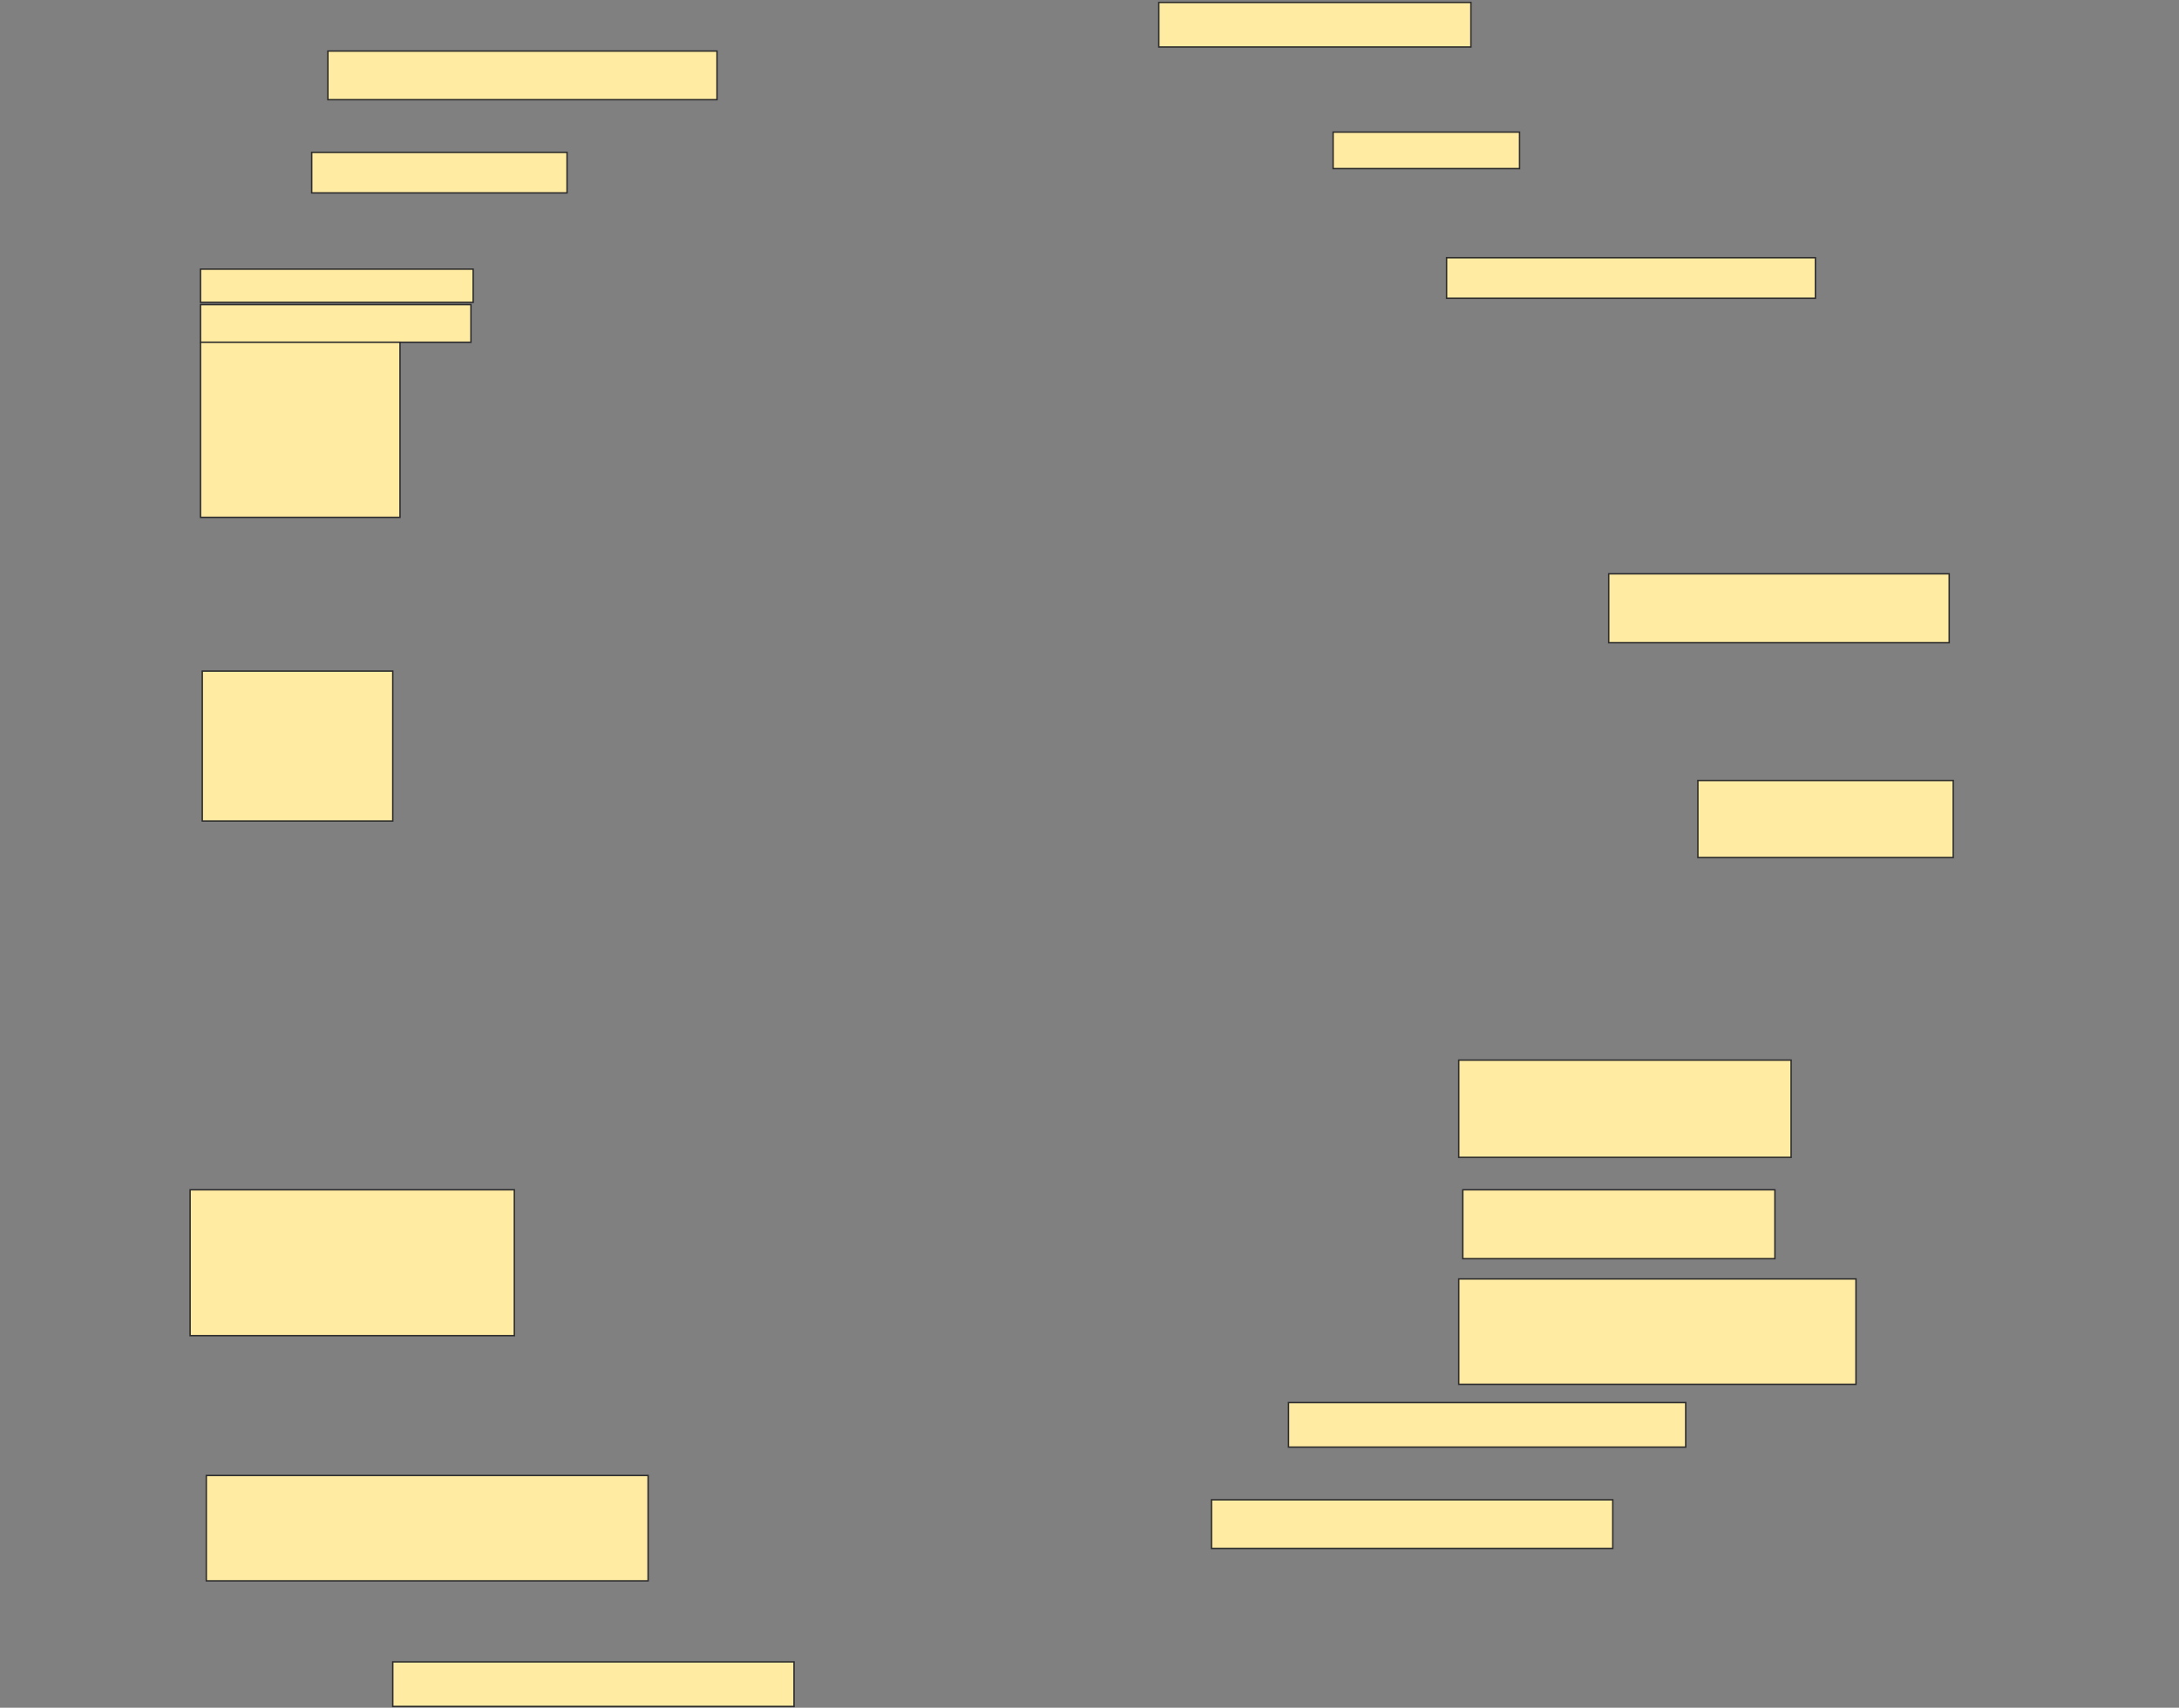 <svg height="1204" width="1536" xmlns="http://www.w3.org/2000/svg">
 <rect width="100%" height="100%" fill="#808080" stroke="none"/>
 <!-- Created with Image Occlusion Enhanced -->
 <g>
  <title>Labels</title>
 </g>
 <g>
  <title>Masks</title>
  <rect fill="#FFEBA2" height="34.286" id="45a1b4870ed4402ea44348bc3c0240ca-ao-1" stroke="#2D2D2D" width="274.286" x="231.143" y="36"/>
  <rect fill="#FFEBA2" height="31.429" id="45a1b4870ed4402ea44348bc3c0240ca-ao-2" stroke="#2D2D2D" width="220" x="816.857" y="1.714"/>
  <rect fill="#FFEBA2" height="28.571" id="45a1b4870ed4402ea44348bc3c0240ca-ao-3" stroke="#2D2D2D" width="180" x="219.714" y="107.429"/>
  <rect fill="#FFEBA2" height="25.714" id="45a1b4870ed4402ea44348bc3c0240ca-ao-4" stroke="#2D2D2D" width="131.429" x="939.714" y="93.143"/>
  <rect fill="#FFEBA2" height="28.571" id="45a1b4870ed4402ea44348bc3c0240ca-ao-6" stroke="#2D2D2D" width="260" x="1019.714" y="181.714"/>
  <rect fill="#FFEBA2" height="48.571" id="45a1b4870ed4402ea44348bc3c0240ca-ao-7" stroke="#2D2D2D" width="240" x="1134" y="404.571"/>
  <rect fill="#FFEBA2" height="105.714" id="45a1b4870ed4402ea44348bc3c0240ca-ao-8" stroke="#2D2D2D" width="134.286" x="142.571" y="473.143"/>
  
  <rect fill="#FFEBA2" height="54.286" id="45a1b4870ed4402ea44348bc3c0240ca-ao-10" stroke="#2D2D2D" width="180" x="1196.857" y="550.286"/>
  <rect fill="#FFEBA2" height="68.571" id="45a1b4870ed4402ea44348bc3c0240ca-ao-11" stroke="#2D2D2D" width="234.286" x="1028.286" y="747.429"/>
  <rect fill="#FFEBA2" height="48.571" id="45a1b4870ed4402ea44348bc3c0240ca-ao-12" stroke="#2D2D2D" stroke-dasharray="null" stroke-linecap="null" stroke-linejoin="null" width="220" x="1031.143" y="838.857"/>
  <rect fill="#FFEBA2" height="102.857" id="45a1b4870ed4402ea44348bc3c0240ca-ao-13" stroke="#2D2D2D" stroke-dasharray="null" stroke-linecap="null" stroke-linejoin="null" width="228.571" x="134" y="838.857"/>
  <rect fill="#FFEBA2" height="74.286" id="45a1b4870ed4402ea44348bc3c0240ca-ao-14" stroke="#2D2D2D" stroke-dasharray="null" stroke-linecap="null" stroke-linejoin="null" width="280" x="1028.286" y="901.714"/>
  <rect fill="#FFEBA2" height="31.429" id="45a1b4870ed4402ea44348bc3c0240ca-ao-15" stroke="#2D2D2D" stroke-dasharray="null" stroke-linecap="null" stroke-linejoin="null" width="280" x="908.286" y="988.857"/>
  <rect fill="#FFEBA2" height="34.286" id="45a1b4870ed4402ea44348bc3c0240ca-ao-16" stroke="#2D2D2D" stroke-dasharray="null" stroke-linecap="null" stroke-linejoin="null" width="282.857" x="854" y="1057.429"/>
  <rect fill="#FFEBA2" height="74.286" id="45a1b4870ed4402ea44348bc3c0240ca-ao-17" stroke="#2D2D2D" stroke-dasharray="null" stroke-linecap="null" stroke-linejoin="null" width="311.429" x="145.429" y="1040.286"/>
  <rect fill="#FFEBA2" height="31.429" id="45a1b4870ed4402ea44348bc3c0240ca-ao-18" stroke="#2D2D2D" stroke-dasharray="null" stroke-linecap="null" stroke-linejoin="null" width="282.857" x="276.857" y="1171.714"/>
  <g id="45a1b4870ed4402ea44348bc3c0240ca-ao-5">
   <rect fill="#FFEBA2" height="23.438" stroke="#2D2D2D" stroke-dasharray="null" stroke-linecap="null" stroke-linejoin="null" width="192.188" x="141.344" y="189.75"/>
   <rect fill="#FFEBA2" height="26.562" stroke="#2D2D2D" stroke-dasharray="null" stroke-linecap="null" stroke-linejoin="null" width="190.625" x="141.344" y="214.75"/>
   <rect fill="#FFEBA2" height="123.438" stroke="#2D2D2D" stroke-dasharray="null" stroke-linecap="null" stroke-linejoin="null" width="140.625" x="141.344" y="241.312"/>
  </g>
 </g>
</svg>